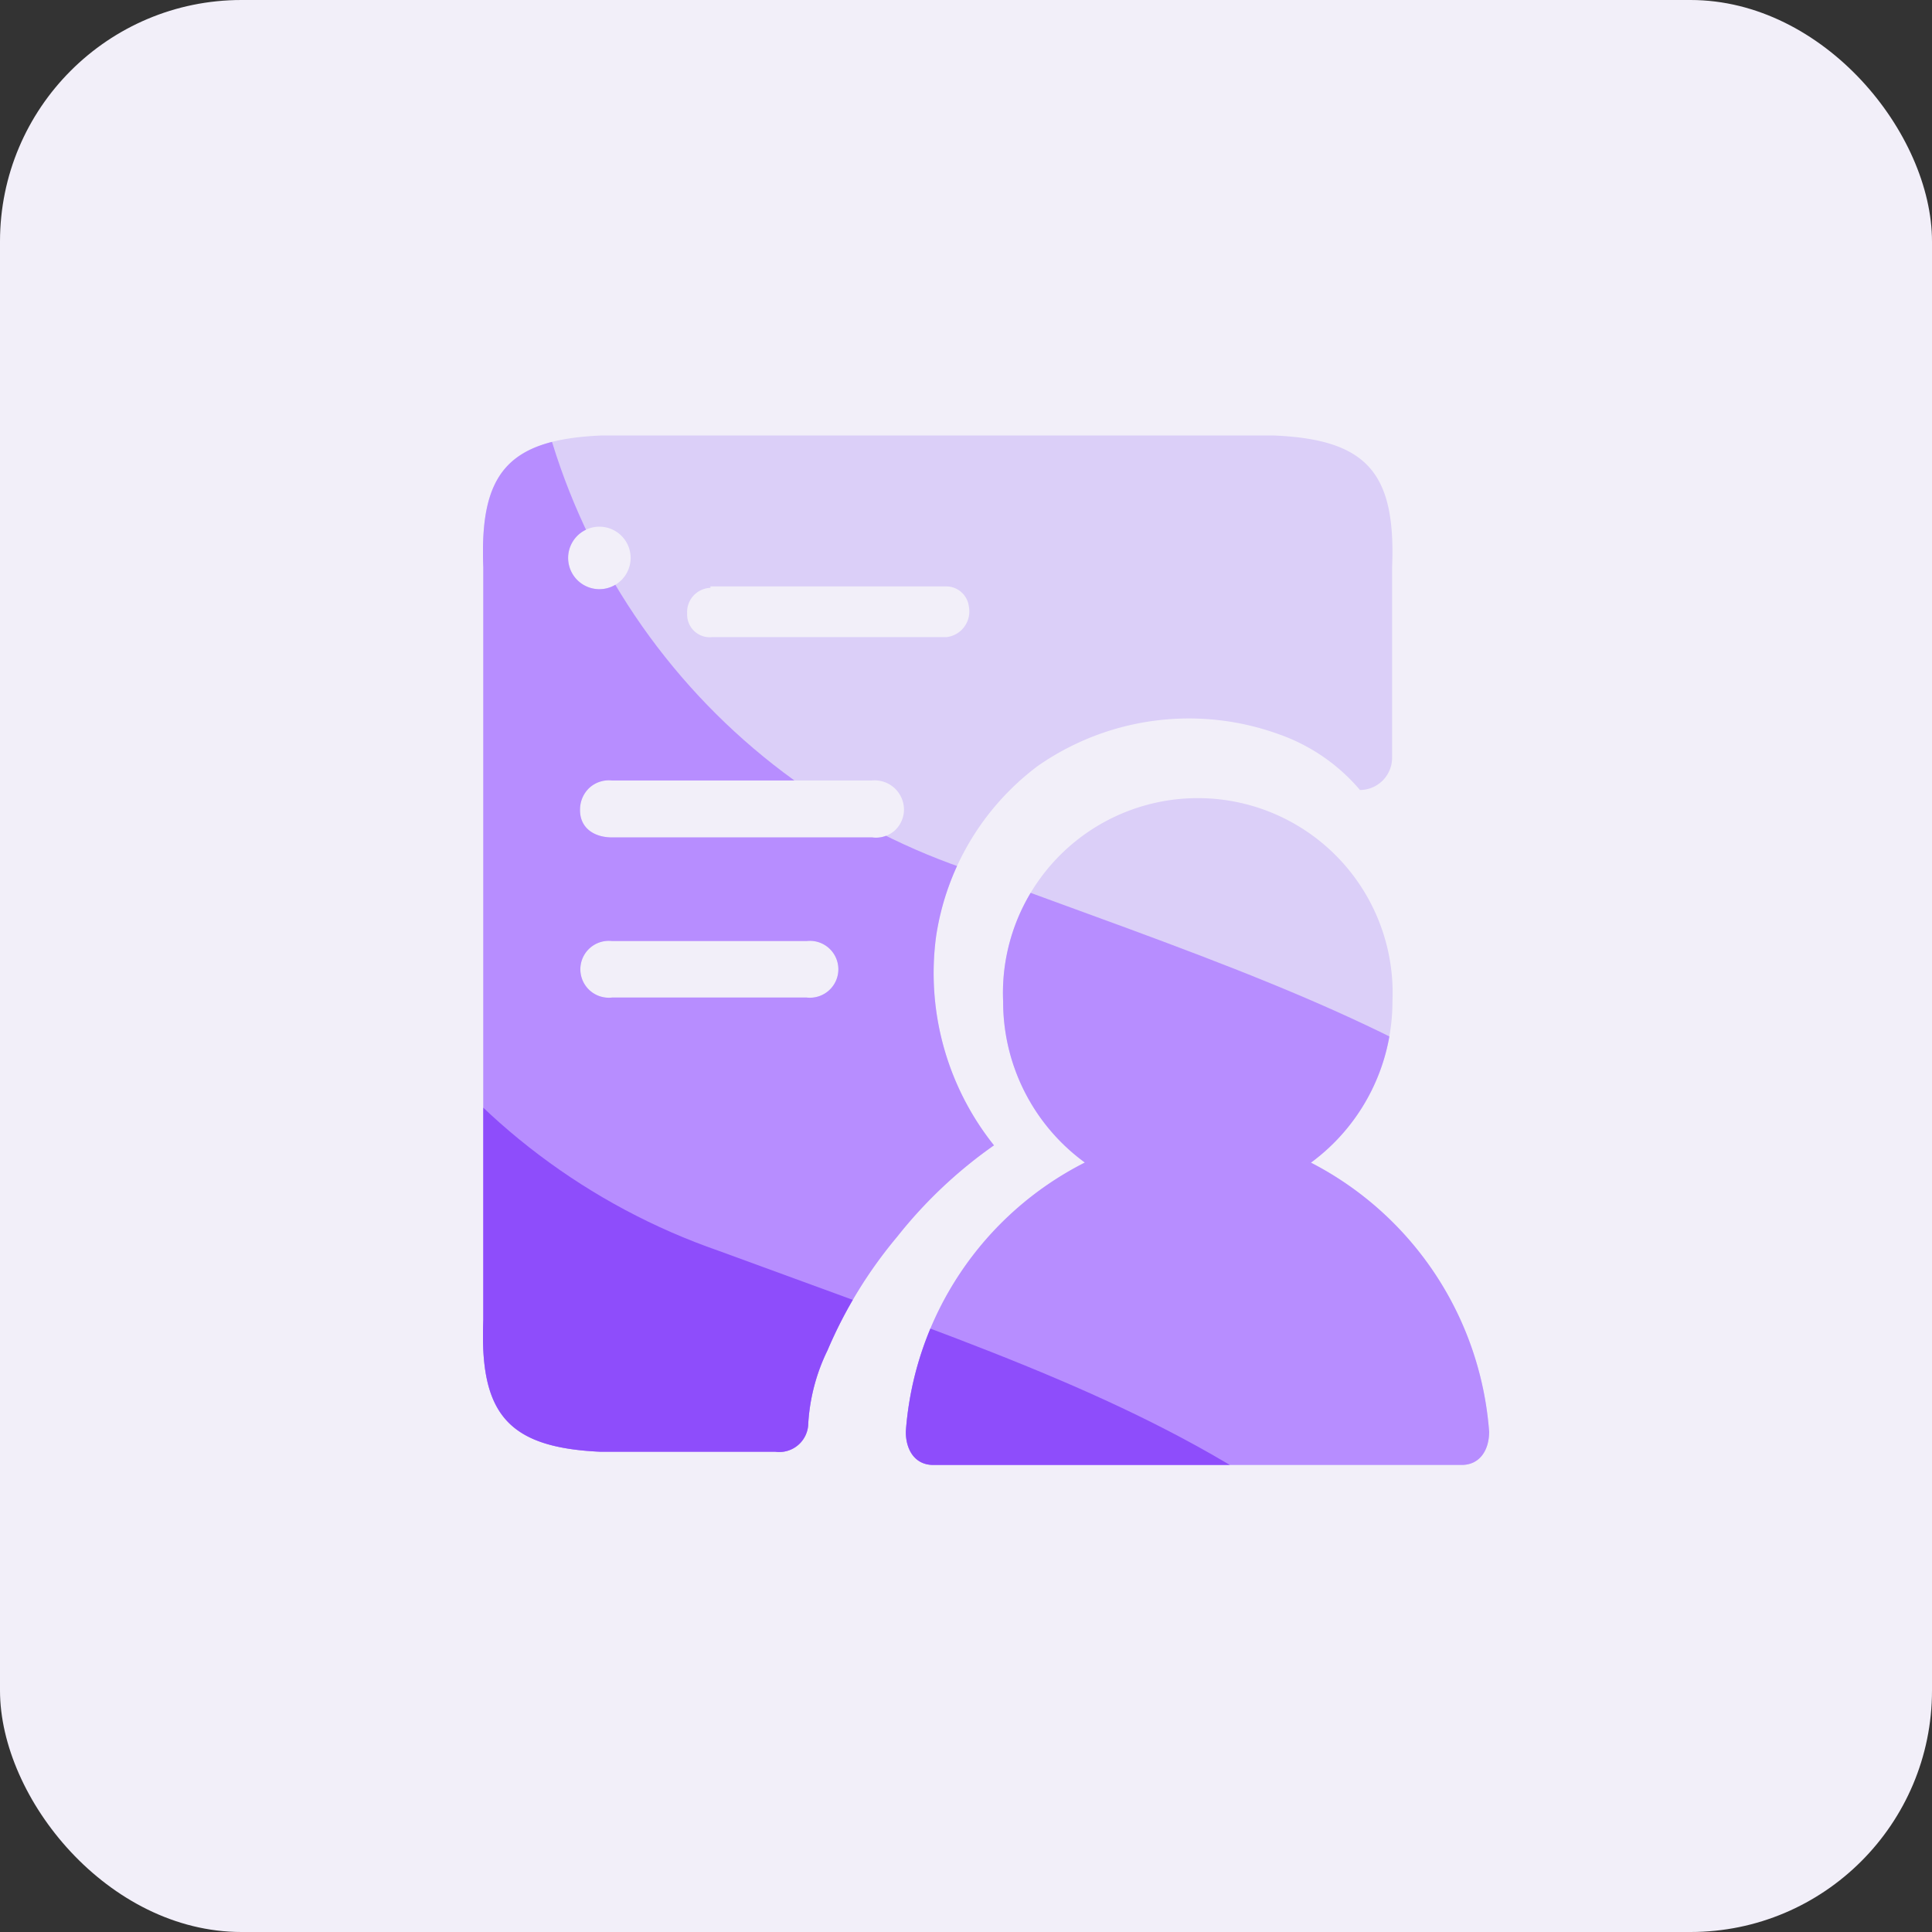 <svg xmlns="http://www.w3.org/2000/svg" xmlns:xlink="http://www.w3.org/1999/xlink" width="40" height="40" viewBox="0 0 40 40">
  <rect x="0" y="0" width="40" height="40" fill="#333333" stroke="none"/>
  <defs>
    <clipPath id="clip-path">
      <rect id="矩形_100" data-name="矩形 100" width="40" height="40" transform="translate(542 441)" fill="none"/>
    </clipPath>
    <clipPath id="clip-path-2">
      <rect id="矩形_44" data-name="矩形 44" width="20.847" height="21.363" fill="#dbcff8"/>
    </clipPath>
    <clipPath id="clip-path-3">
      <path id="路径_77" data-name="路径 77" d="M483.379,115.681a13.532,13.532,0,0,0,9.1,12.962c9.6,3.537,13.972,4.561,20.466,15.248a19.134,19.134,0,0,1,0,20.124H472.855V115.681Z" transform="translate(-0.542 330.33)" fill="#b78dff" opacity="0.2"/>
    </clipPath>
    <clipPath id="clip-path-4">
      <rect id="矩形_44-2" data-name="矩形 44" width="20.847" height="21.363" fill="#b78dff"/>
    </clipPath>
    <clipPath id="clip-path-5">
      <path id="路径_76" data-name="路径 76" d="M483.379,115.681a13.532,13.532,0,0,0,9.1,12.962c9.6,3.537,13.972,4.561,20.466,15.248a19.134,19.134,0,0,1,0,20.124H472.855V115.681Z" transform="translate(-5.596 338.255)" fill="#8e4dfb" opacity="0.2"/>
    </clipPath>
    <clipPath id="clip-path-6">
      <rect id="矩形_44-3" data-name="矩形 44" width="20.847" height="21.363" fill="#8e4dfb"/>
    </clipPath>
  </defs>
  <g id="蒙版组_69" data-name="蒙版组 69" transform="translate(-542 -441)" clip-path="url(#clip-path)">
    <g id="组_196" data-name="组 196">
      <rect id="矩形_11" data-name="矩形 11" width="40" height="40" rx="5" transform="translate(542 441)" fill="#f2eff9"/>
      <g id="组_195" data-name="组 195">
        <g id="组_36" data-name="组 36" transform="translate(315 64.994)">
          <g id="组_35" data-name="组 35" transform="translate(237 385.006)">
            <g id="组_34" data-name="组 34" clip-path="url(#clip-path-2)">
              <path id="路径_24" data-name="路径 24" d="M257.209,402.71a4.141,4.141,0,0,0,1.684-3.331,4.034,4.034,0,1,0-8.06,0,4.116,4.116,0,0,0,1.692,3.331,6.792,6.792,0,0,0-3.707,5.573c0,.379.19.688.568.688h10.941c.369,0,.568-.3.568-.688a6.842,6.842,0,0,0-3.694-5.573Zm0,0" transform="translate(-240.064 -387.641)" fill="#dbcff8"/>
              <path id="路径_25" data-name="路径 25" d="M247.58,399.725a5.714,5.714,0,0,1-1.2-4.321,5.409,5.409,0,0,1,2.107-3.535,5.47,5.47,0,0,1,4.986-.658,3.891,3.891,0,0,1,1.684,1.156.668.668,0,0,0,.665-.678v-3.933c.078-1.936-.5-2.643-2.433-2.728H239.439c-1.936.085-2.51.792-2.433,2.728v15.586c-.078,1.936.5,2.641,2.433,2.726h3.615a.6.6,0,0,0,.68-.587,3.988,3.988,0,0,1,.4-1.516,9.337,9.337,0,0,1,1.441-2.349,9.54,9.54,0,0,1,2.008-1.895Zm-5.872-11.573H246.6a.473.473,0,0,1,.46.422.535.535,0,0,1-.453.627h-4.855a.469.469,0,0,1-.525-.491.5.5,0,0,1,.483-.528Zm-1.844-.129a.647.647,0,1,1,.006-.006Zm3.835,8.641h-4.026a.589.589,0,1,1,0-1.17H243.7a.589.589,0,1,1,0,1.17Zm1.353-3.315h-5.378c-.379,0-.678-.2-.665-.589a.615.615,0,0,1,.2-.444.6.6,0,0,1,.464-.146h5.378a.608.608,0,0,1,.665.59.593.593,0,0,1-.19.445.582.582,0,0,1-.466.144Zm0,0" transform="translate(-237 -385.011)" fill="#dbcff8"/>
            </g>
          </g>
        </g>
        <g id="蒙版组_29" data-name="蒙版组 29" transform="translate(70)" clip-path="url(#clip-path-3)">
          <g id="组_109" data-name="组 109" transform="translate(245 64.994)">
            <g id="组_35-2" data-name="组 35" transform="translate(237 385.006)">
              <g id="组_34-2" data-name="组 34" clip-path="url(#clip-path-4)">
                <path id="路径_24-2" data-name="路径 24" d="M257.209,402.71a4.141,4.141,0,0,0,1.684-3.331,4.034,4.034,0,1,0-8.06,0,4.116,4.116,0,0,0,1.692,3.331,6.792,6.792,0,0,0-3.707,5.573c0,.379.19.688.568.688h10.941c.369,0,.568-.3.568-.688a6.842,6.842,0,0,0-3.694-5.573Zm0,0" transform="translate(-240.064 -387.641)" fill="#b78dff"/>
                <path id="路径_25-2" data-name="路径 25" d="M247.58,399.725a5.714,5.714,0,0,1-1.2-4.321,5.409,5.409,0,0,1,2.107-3.535,5.47,5.47,0,0,1,4.986-.658,3.891,3.891,0,0,1,1.684,1.156.668.668,0,0,0,.665-.678v-3.933c.078-1.936-.5-2.643-2.433-2.728H239.439c-1.936.085-2.51.792-2.433,2.728v15.586c-.078,1.936.5,2.641,2.433,2.726h3.615a.6.6,0,0,0,.68-.587,3.988,3.988,0,0,1,.4-1.516,9.337,9.337,0,0,1,1.441-2.349,9.54,9.54,0,0,1,2.008-1.895Zm-5.872-11.573H246.6a.473.473,0,0,1,.46.422.535.535,0,0,1-.453.627h-4.855a.469.469,0,0,1-.525-.491.5.5,0,0,1,.483-.528Zm-1.844-.129a.647.647,0,1,1,.006-.006Zm3.835,8.641h-4.026a.589.589,0,1,1,0-1.17H243.7a.589.589,0,1,1,0,1.17Zm1.353-3.315h-5.378c-.379,0-.678-.2-.665-.589a.615.615,0,0,1,.2-.444.6.6,0,0,1,.464-.146h5.378a.608.608,0,0,1,.665.59.593.593,0,0,1-.19.445.582.582,0,0,1-.466.144Zm0,0" transform="translate(-237 -385.011)" fill="#b78dff"/>
              </g>
            </g>
          </g>
        </g>
        <g id="蒙版组_30" data-name="蒙版组 30" transform="translate(70)" clip-path="url(#clip-path-5)">
          <g id="组_110" data-name="组 110" transform="translate(245 64.994)">
            <g id="组_35-3" data-name="组 35" transform="translate(237 385.006)">
              <g id="组_34-3" data-name="组 34" clip-path="url(#clip-path-6)">
                <path id="路径_24-3" data-name="路径 24" d="M257.209,402.71a4.141,4.141,0,0,0,1.684-3.331,4.034,4.034,0,1,0-8.06,0,4.116,4.116,0,0,0,1.692,3.331,6.792,6.792,0,0,0-3.707,5.573c0,.379.19.688.568.688h10.941c.369,0,.568-.3.568-.688a6.842,6.842,0,0,0-3.694-5.573Zm0,0" transform="translate(-240.064 -387.641)" fill="#8e4dfb"/>
                <path id="路径_25-3" data-name="路径 25" d="M247.58,399.725a5.714,5.714,0,0,1-1.2-4.321,5.409,5.409,0,0,1,2.107-3.535,5.47,5.47,0,0,1,4.986-.658,3.891,3.891,0,0,1,1.684,1.156.668.668,0,0,0,.665-.678v-3.933c.078-1.936-.5-2.643-2.433-2.728H239.439c-1.936.085-2.51.792-2.433,2.728v15.586c-.078,1.936.5,2.641,2.433,2.726h3.615a.6.6,0,0,0,.68-.587,3.988,3.988,0,0,1,.4-1.516,9.337,9.337,0,0,1,1.441-2.349,9.54,9.54,0,0,1,2.008-1.895Zm-5.872-11.573H246.6a.473.473,0,0,1,.46.422.535.535,0,0,1-.453.627h-4.855a.469.469,0,0,1-.525-.491.5.5,0,0,1,.483-.528Zm-1.844-.129a.647.647,0,1,1,.006-.006Zm3.835,8.641h-4.026a.589.589,0,1,1,0-1.17H243.7a.589.589,0,1,1,0,1.17Zm1.353-3.315h-5.378c-.379,0-.678-.2-.665-.589a.615.615,0,0,1,.2-.444.6.6,0,0,1,.464-.146h5.378a.608.608,0,0,1,.665.59.593.593,0,0,1-.19.445.582.582,0,0,1-.466.144Zm0,0" transform="translate(-237 -385.011)" fill="#8e4dfb"/>
              </g>
            </g>
          </g>
        </g>
      </g>
    </g>
  </g>
</svg>
